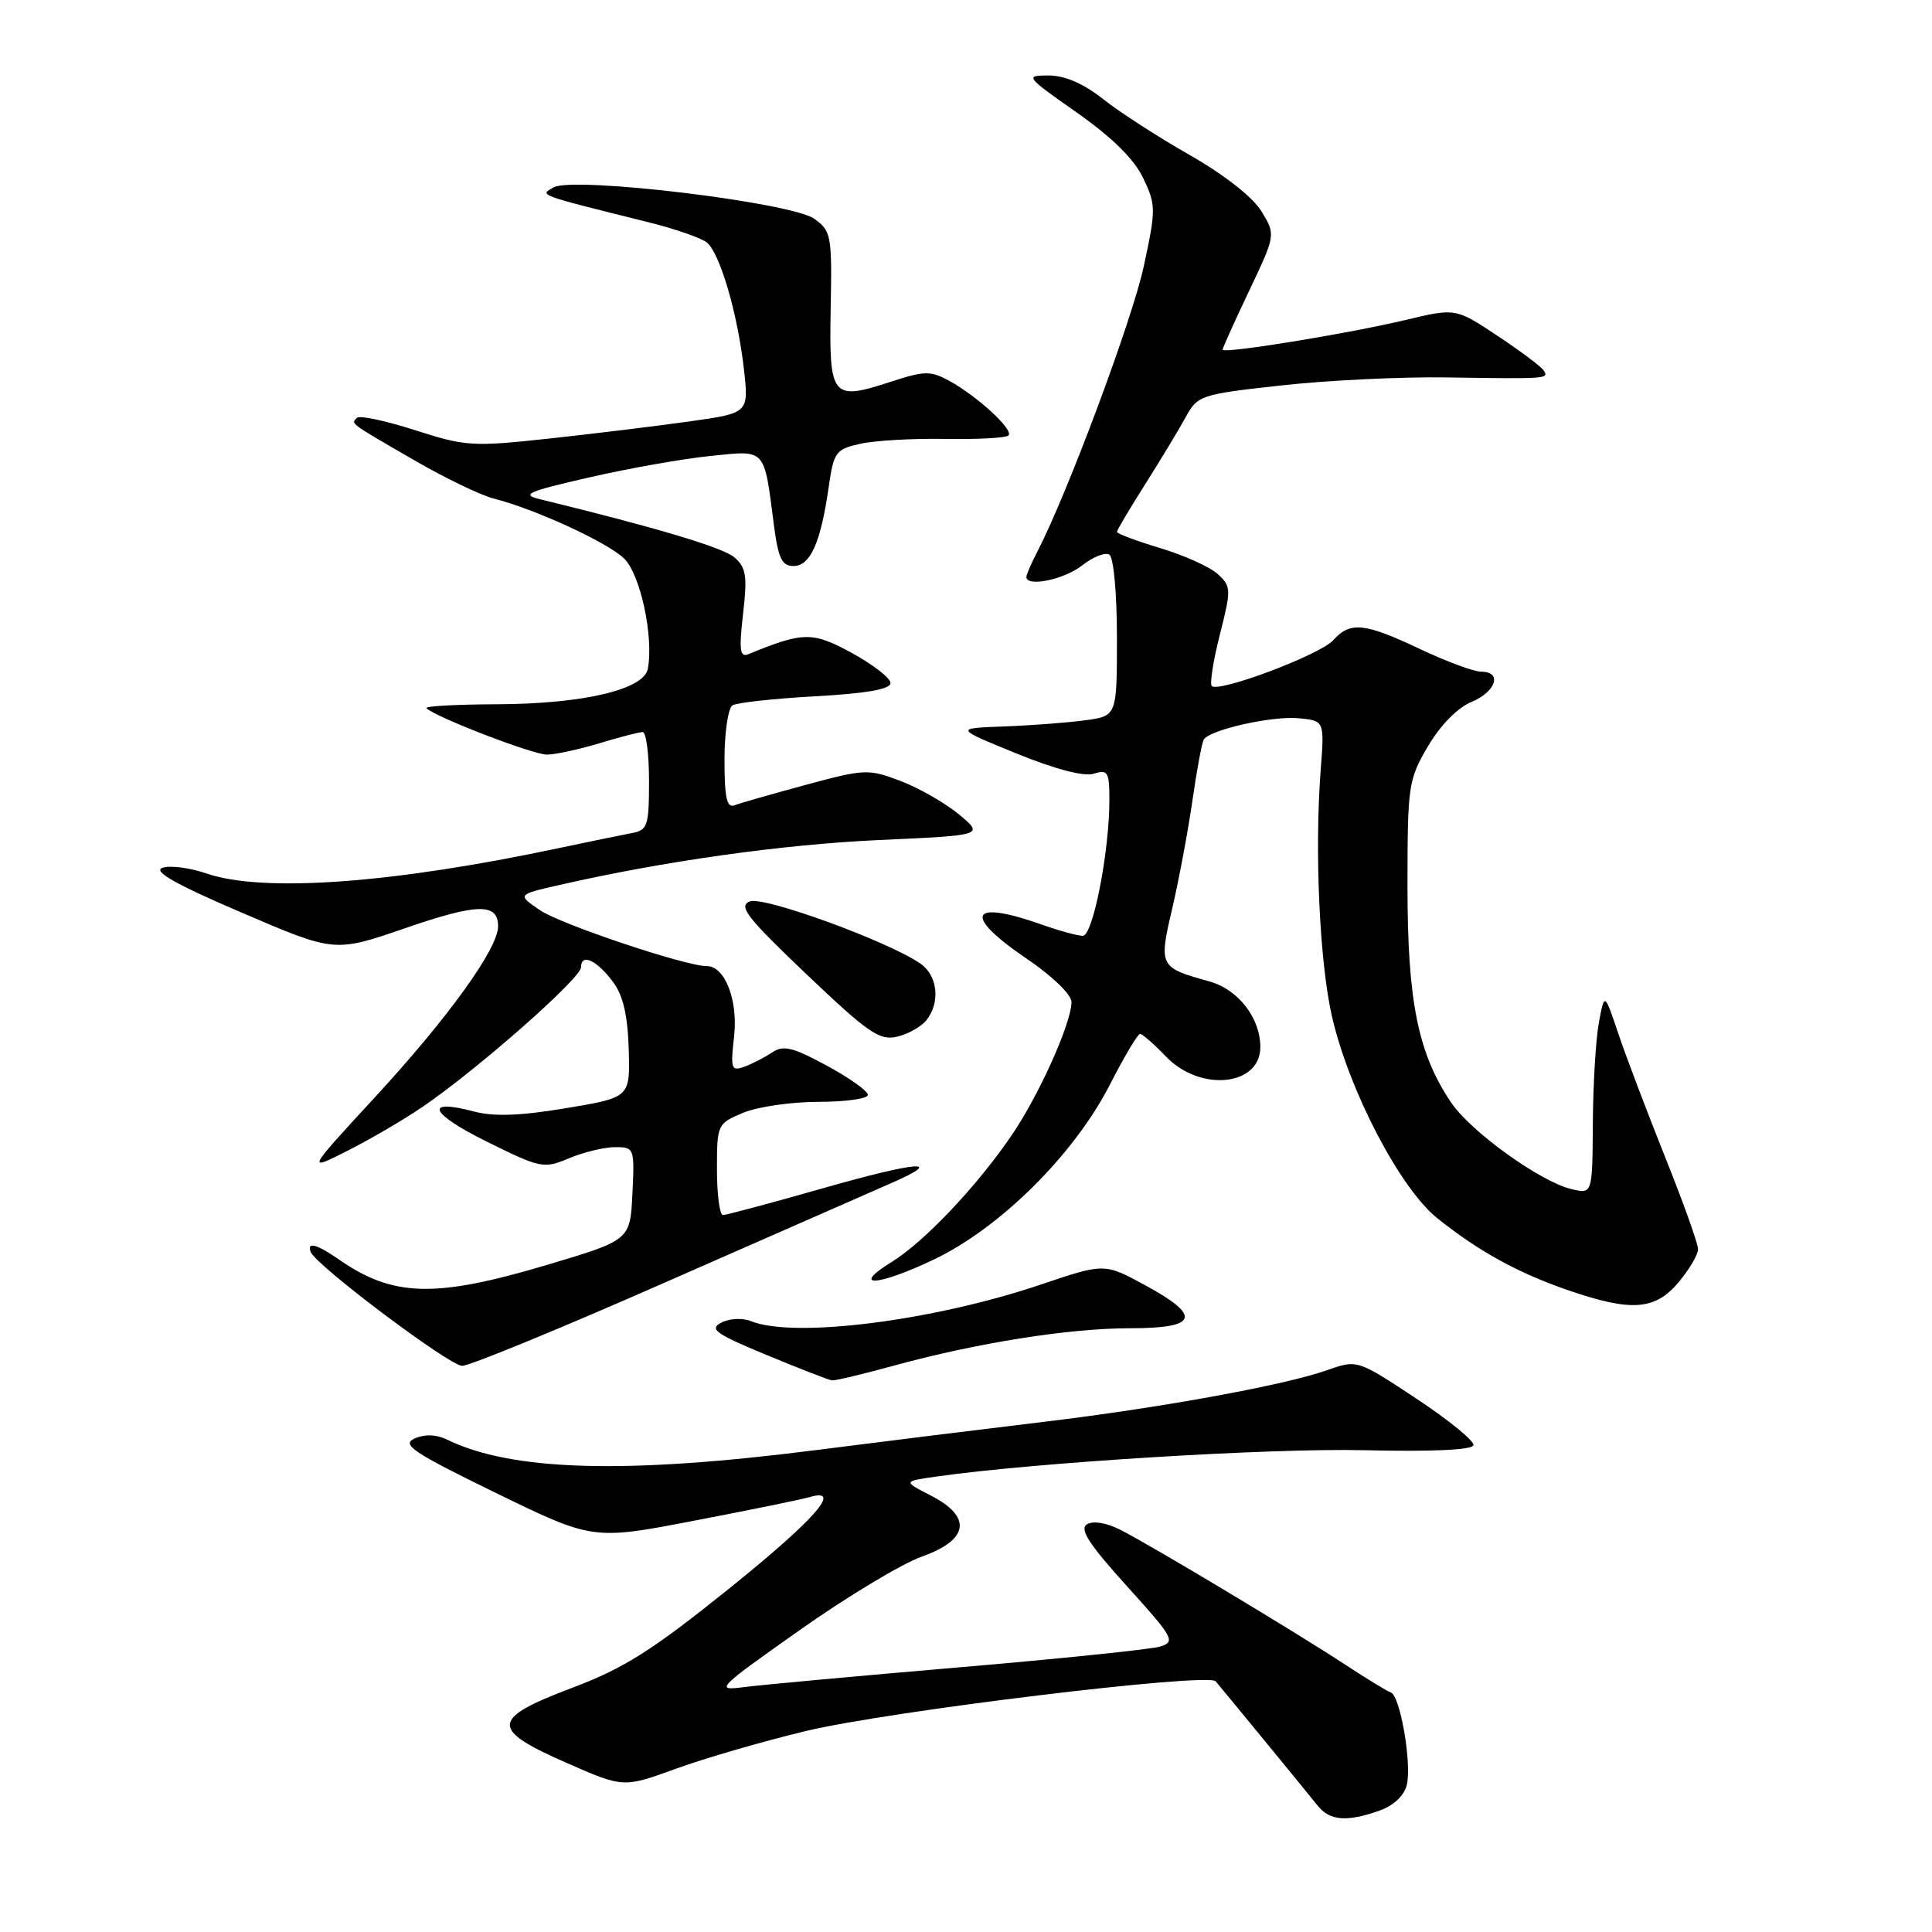 <?xml version="1.0" encoding="UTF-8" standalone="no"?>
<!DOCTYPE svg PUBLIC "-//W3C//DTD SVG 1.1//EN" "http://www.w3.org/Graphics/SVG/1.1/DTD/svg11.dtd" >
<svg xmlns="http://www.w3.org/2000/svg" xmlns:xlink="http://www.w3.org/1999/xlink" version="1.1" viewBox="0 0 256 256">
 <g >
 <path fill="currentColor"
d=" M 182.76 239.93 C 184.62 239.28 186.04 237.96 186.40 236.55 C 187.10 233.76 185.54 224.68 184.29 224.26 C 183.81 224.10 181.12 222.46 178.32 220.62 C 171.88 216.38 152.48 204.74 148.44 202.70 C 146.61 201.77 144.84 201.48 144.03 201.98 C 143.00 202.62 144.30 204.62 149.31 210.16 C 155.52 217.02 155.80 217.54 153.72 218.18 C 152.50 218.55 140.47 219.79 127.00 220.94 C 113.53 222.09 100.70 223.27 98.50 223.56 C 94.69 224.06 95.03 223.71 105.92 216.03 C 112.20 211.59 119.51 207.19 122.17 206.25 C 128.40 204.03 128.84 200.99 123.33 198.16 C 119.65 196.28 119.65 196.28 124.08 195.65 C 137.13 193.79 168.31 191.87 180.74 192.16 C 189.68 192.37 195.07 192.13 195.24 191.50 C 195.38 190.95 191.98 188.17 187.67 185.32 C 179.84 180.15 179.84 180.15 175.87 181.55 C 170.14 183.57 153.59 186.58 138.00 188.44 C 130.57 189.33 117.08 191.00 108.00 192.16 C 82.88 195.36 67.81 194.93 59.27 190.77 C 57.82 190.06 56.30 190.01 54.94 190.61 C 53.15 191.41 54.69 192.45 65.70 197.82 C 78.56 204.08 78.56 204.08 92.03 201.49 C 99.44 200.07 106.29 198.67 107.25 198.38 C 111.77 197.05 107.97 201.36 96.58 210.52 C 86.38 218.72 82.67 221.06 75.83 223.64 C 65.00 227.73 64.89 229.13 75.05 233.58 C 82.60 236.90 82.60 236.90 89.55 234.37 C 93.37 232.98 101.09 230.74 106.69 229.39 C 117.67 226.74 160.05 221.59 161.08 222.78 C 162.06 223.93 173.05 237.32 174.59 239.25 C 176.19 241.26 178.42 241.45 182.76 239.93 Z  M 118.35 180.98 C 129.42 177.94 141.64 176.00 149.75 176.00 C 158.77 176.00 159.31 174.40 151.67 170.26 C 146.33 167.37 146.33 167.37 137.92 170.21 C 123.60 175.04 105.23 177.36 99.50 175.06 C 98.38 174.61 96.65 174.69 95.57 175.26 C 93.93 176.11 94.81 176.74 101.57 179.54 C 105.93 181.35 109.83 182.86 110.24 182.91 C 110.65 182.96 114.29 182.09 118.35 180.98 Z  M 88.24 169.88 C 102.13 163.77 115.48 157.91 117.89 156.86 C 125.47 153.57 121.76 153.82 108.94 157.48 C 102.14 159.42 96.23 161.00 95.79 161.00 C 95.36 161.00 95.00 158.28 95.00 154.95 C 95.00 148.99 95.05 148.88 98.47 147.45 C 100.38 146.65 104.88 146.00 108.47 146.00 C 112.06 146.00 115.00 145.58 115.00 145.08 C 115.00 144.57 112.55 142.82 109.55 141.20 C 105.02 138.75 103.79 138.45 102.30 139.46 C 101.31 140.12 99.65 140.98 98.62 141.35 C 96.90 141.98 96.78 141.62 97.27 137.33 C 97.81 132.51 96.05 127.99 93.63 128.01 C 90.89 128.04 74.22 122.45 71.52 120.59 C 68.54 118.54 68.54 118.54 74.02 117.29 C 87.90 114.11 103.66 111.90 116.44 111.31 C 130.38 110.68 130.38 110.68 127.10 107.94 C 125.29 106.43 121.82 104.44 119.37 103.50 C 115.08 101.87 114.62 101.88 106.80 103.99 C 102.34 105.20 98.08 106.41 97.34 106.70 C 96.30 107.10 96.00 105.74 96.00 100.67 C 96.00 97.06 96.48 93.82 97.06 93.46 C 97.65 93.10 102.60 92.56 108.06 92.26 C 114.80 91.89 118.00 91.32 118.00 90.51 C 118.00 89.86 115.70 88.07 112.89 86.53 C 107.63 83.67 106.49 83.69 99.14 86.69 C 98.04 87.14 97.91 86.11 98.46 81.34 C 99.04 76.34 98.87 75.20 97.32 73.86 C 95.80 72.55 86.98 69.91 71.54 66.15 C 68.99 65.53 69.89 65.13 78.04 63.27 C 83.24 62.07 90.47 60.79 94.11 60.42 C 101.61 59.66 101.20 59.21 102.57 69.75 C 103.13 74.00 103.62 75.00 105.15 75.00 C 107.36 75.00 108.74 71.93 109.79 64.65 C 110.47 59.88 110.72 59.53 114.01 58.80 C 115.93 58.37 121.00 58.08 125.27 58.16 C 129.54 58.23 133.31 58.03 133.63 57.70 C 134.36 56.97 129.51 52.50 125.76 50.45 C 123.30 49.11 122.49 49.13 118.02 50.59 C 110.21 53.14 109.85 52.70 110.07 40.84 C 110.25 31.16 110.15 30.59 107.88 28.98 C 104.81 26.81 76.00 23.34 73.35 24.83 C 71.45 25.89 71.09 25.75 85.93 29.45 C 89.46 30.33 92.95 31.54 93.67 32.14 C 95.41 33.58 97.74 41.57 98.57 48.89 C 99.23 54.74 99.23 54.74 91.36 55.84 C 87.04 56.45 78.67 57.47 72.78 58.11 C 62.63 59.21 61.67 59.15 55.00 57.00 C 51.11 55.75 47.65 55.02 47.30 55.36 C 46.49 56.17 46.19 55.95 54.92 61.00 C 59.00 63.36 63.73 65.64 65.42 66.06 C 70.86 67.44 80.43 71.83 82.68 73.99 C 84.85 76.06 86.64 84.40 85.84 88.62 C 85.31 91.39 77.24 93.28 65.76 93.32 C 60.40 93.34 56.24 93.57 56.51 93.84 C 57.67 95.01 70.63 100.00 72.47 99.99 C 73.59 99.98 76.71 99.31 79.41 98.49 C 82.11 97.67 84.70 97.00 85.16 97.00 C 85.62 97.00 86.00 99.92 86.00 103.48 C 86.00 109.41 85.81 110.00 83.75 110.38 C 82.51 110.61 78.12 111.52 74.00 112.39 C 51.90 117.08 34.81 118.30 27.36 115.74 C 25.15 114.98 22.52 114.64 21.52 114.99 C 20.22 115.45 23.26 117.17 32.01 120.92 C 44.33 126.21 44.33 126.21 53.66 123.00 C 63.28 119.68 66.00 119.63 66.00 122.74 C 66.00 125.69 59.41 134.84 49.70 145.37 C 40.61 155.23 40.61 155.23 46.05 152.48 C 49.05 150.97 53.52 148.35 56.00 146.66 C 63.24 141.73 76.99 129.62 76.99 128.17 C 77.00 126.26 79.07 127.21 81.25 130.14 C 82.56 131.89 83.18 134.57 83.31 139.03 C 83.50 145.42 83.50 145.42 75.00 146.84 C 68.96 147.85 65.43 147.98 62.81 147.28 C 56.09 145.51 56.94 147.53 64.48 151.26 C 71.65 154.81 72.03 154.89 75.42 153.47 C 77.35 152.66 80.10 152.00 81.52 152.00 C 84.04 152.00 84.09 152.13 83.80 158.16 C 83.50 164.32 83.50 164.32 72.50 167.60 C 57.63 172.03 52.07 171.88 44.85 166.85 C 41.96 164.84 40.64 164.50 41.17 165.89 C 41.83 167.65 59.54 180.97 61.24 180.98 C 62.20 180.99 74.35 176.00 88.24 169.88 Z  M 222.41 169.92 C 223.83 168.23 225.00 166.25 225.00 165.52 C 225.00 164.79 223.04 159.32 220.65 153.35 C 218.26 147.38 215.47 140.03 214.45 137.00 C 212.60 131.50 212.60 131.50 211.86 135.50 C 211.45 137.70 211.09 143.71 211.06 148.86 C 211.00 158.22 211.00 158.22 208.25 157.57 C 204.10 156.59 194.87 149.95 192.26 146.06 C 187.89 139.57 186.50 132.67 186.50 117.50 C 186.50 104.08 186.61 103.31 189.21 98.89 C 190.85 96.11 193.13 93.77 194.96 93.02 C 198.25 91.66 199.10 89.00 196.25 89.00 C 195.29 89.00 191.65 87.65 188.16 86.00 C 180.78 82.51 178.92 82.32 176.64 84.85 C 174.89 86.77 161.49 91.82 160.56 90.90 C 160.28 90.61 160.76 87.54 161.64 84.08 C 163.16 78.09 163.14 77.71 161.37 76.07 C 160.34 75.13 156.91 73.58 153.75 72.63 C 150.59 71.68 148.00 70.71 148.00 70.48 C 148.00 70.25 149.69 67.40 151.75 64.15 C 153.81 60.89 156.23 56.89 157.12 55.26 C 158.69 52.38 159.09 52.25 169.80 51.07 C 175.89 50.39 185.73 49.92 191.68 50.01 C 205.09 50.21 205.24 50.20 204.56 49.10 C 204.25 48.60 201.50 46.54 198.44 44.51 C 192.88 40.81 192.88 40.81 186.19 42.41 C 178.54 44.23 162.00 46.92 162.00 46.33 C 162.00 46.12 163.58 42.61 165.52 38.53 C 169.04 31.11 169.04 31.11 167.15 28.00 C 166.01 26.13 162.24 23.17 157.69 20.57 C 153.52 18.20 148.34 14.85 146.17 13.13 C 143.56 11.07 141.10 10.00 138.95 10.00 C 135.77 10.00 135.87 10.13 142.69 14.92 C 147.38 18.22 150.28 21.08 151.48 23.60 C 153.18 27.17 153.18 27.74 151.56 35.27 C 150.06 42.28 141.45 65.37 137.47 73.06 C 136.66 74.62 136.00 76.15 136.00 76.45 C 136.00 77.82 140.99 76.80 143.36 74.94 C 144.80 73.80 146.44 73.15 146.99 73.49 C 147.56 73.85 148.00 78.59 148.00 84.50 C 148.00 94.88 148.00 94.88 143.75 95.45 C 141.41 95.76 136.57 96.13 133.00 96.26 C 126.50 96.50 126.50 96.50 134.69 99.84 C 139.84 101.94 143.64 102.93 144.94 102.52 C 146.79 101.93 147.00 102.28 147.00 105.99 C 147.00 112.86 144.82 124.00 143.48 124.00 C 142.80 124.00 140.34 123.33 138.00 122.50 C 128.46 119.13 127.52 121.24 136.00 127.00 C 139.46 129.35 141.99 131.80 141.98 132.79 C 141.94 135.64 137.62 145.24 133.99 150.52 C 129.37 157.27 122.46 164.55 118.18 167.20 C 112.59 170.65 116.24 170.46 123.71 166.91 C 132.51 162.72 142.32 152.99 147.05 143.75 C 148.95 140.04 150.75 137.01 151.06 137.00 C 151.37 137.00 152.92 138.35 154.50 140.00 C 159.02 144.72 167.00 143.92 167.00 138.75 C 167.00 134.88 164.07 131.10 160.24 130.04 C 153.60 128.20 153.53 128.07 155.33 120.36 C 156.21 116.59 157.41 110.17 158.00 106.10 C 158.58 102.03 159.26 98.38 159.51 97.99 C 160.31 96.69 168.56 94.84 172.06 95.17 C 175.50 95.50 175.50 95.50 175.00 102.00 C 174.17 112.79 174.85 127.53 176.50 134.72 C 178.77 144.56 185.54 157.51 190.47 161.44 C 196.01 165.86 201.16 168.68 207.84 170.98 C 216.15 173.84 219.31 173.61 222.41 169.92 Z  M 122.75 135.19 C 124.62 132.84 124.26 129.30 122.00 127.71 C 117.80 124.77 101.20 118.71 99.35 119.44 C 97.79 120.06 98.97 121.58 106.85 129.08 C 115.01 136.85 116.54 137.91 118.85 137.37 C 120.31 137.04 122.06 136.05 122.75 135.19 Z "/>
</g>
</svg>